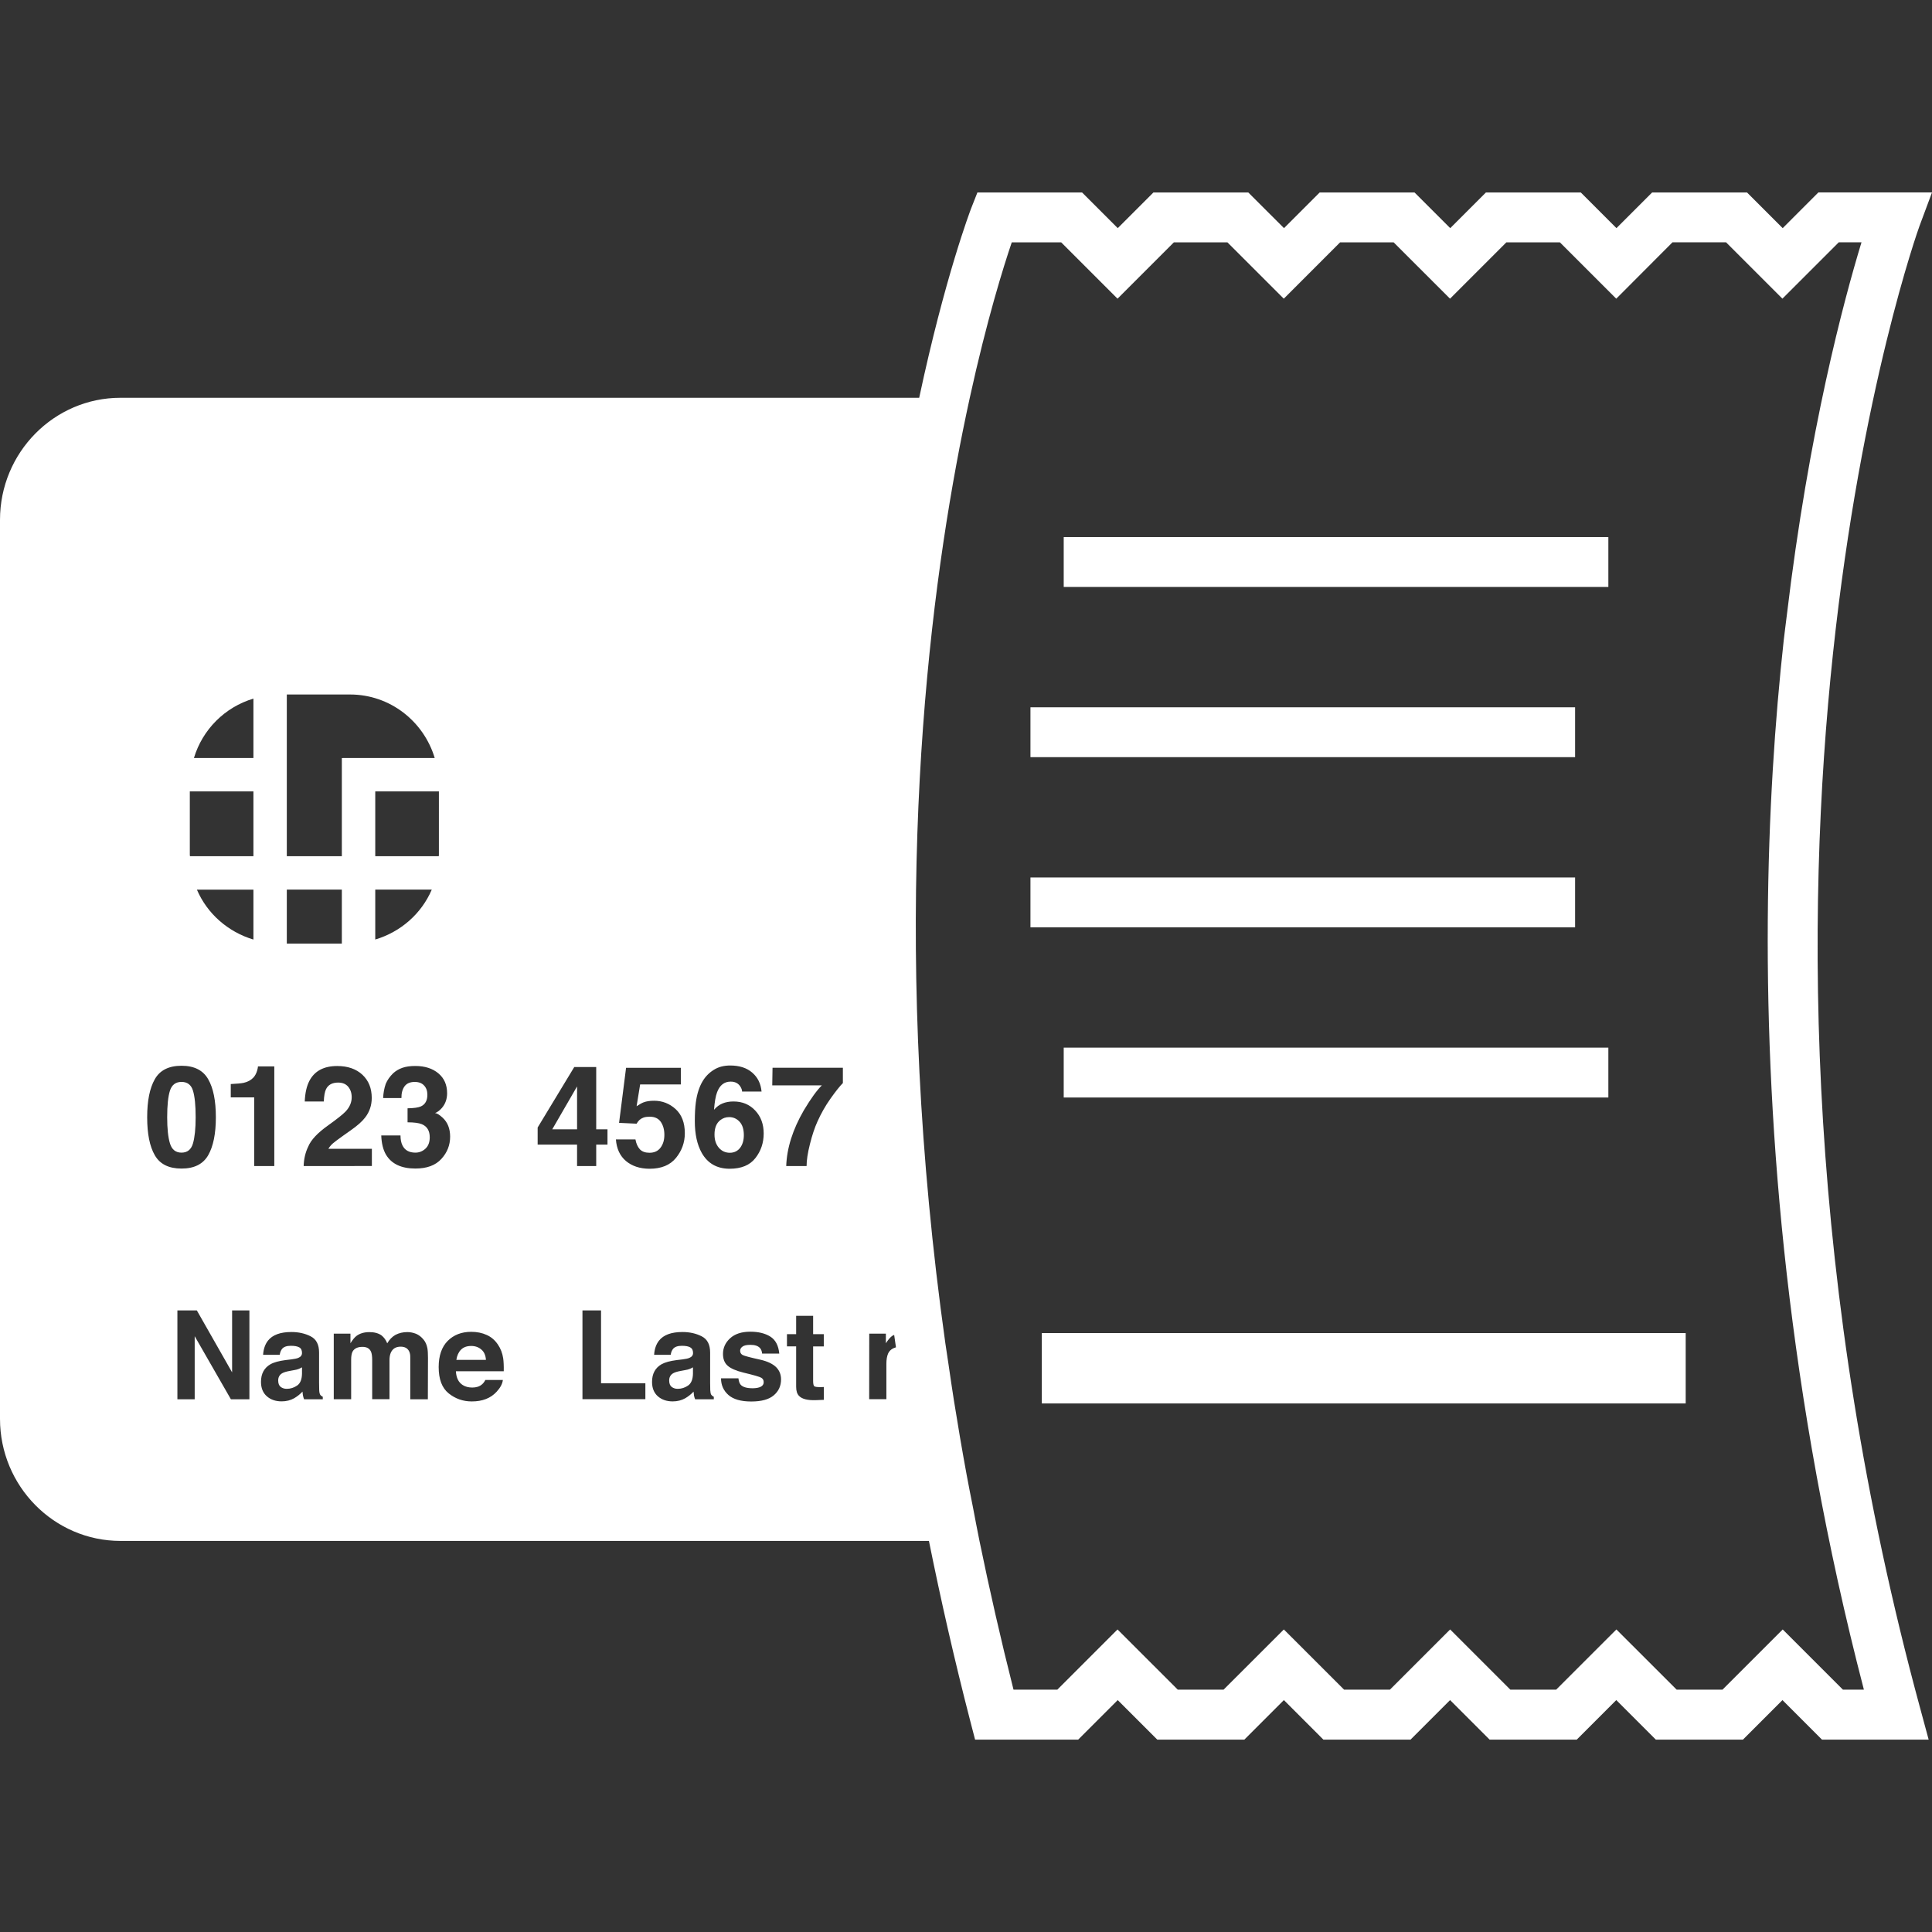 <?xml version="1.0" encoding="iso-8859-1"?>
<svg version="1.1" id="Capa_1" xmlns="http://www.w3.org/2000/svg"  x="0px" y="0px" fill="#fff"
	 width="30px" height="30px" viewBox="0 0 60.531 60.531" style="enable-background:new 0 0 60.531 60.531;"
	 xml:space="preserve">
<rect x="0" y="0" width="60.531" height="60.531" fill="#333333" stroke="none"/>
<g>
	<g>
		<path d="M9.09,42.95c-0.115,0.02-0.197,0.045-0.247,0.074c-0.084,0.049-0.127,0.124-0.127,0.228c0,0.092,0.026,0.159,0.077,0.2
			c0.053,0.04,0.115,0.061,0.19,0.061c0.118,0,0.226-0.034,0.325-0.102c0.1-0.068,0.15-0.192,0.154-0.372v-0.2
			c-0.034,0.021-0.069,0.038-0.104,0.051c-0.035,0.015-0.083,0.027-0.145,0.037L9.09,42.95z"/>
		<polygon points="18.08,34.038 17.302,35.383 18.08,35.383 		"/>
		<path d="M21.34,42.95c-0.115,0.02-0.197,0.045-0.247,0.074c-0.084,0.049-0.127,0.124-0.127,0.228c0,0.092,0.026,0.159,0.077,0.2
			c0.052,0.04,0.114,0.061,0.189,0.061c0.118,0,0.226-0.034,0.325-0.102c0.099-0.068,0.15-0.192,0.154-0.372v-0.2
			c-0.035,0.021-0.069,0.038-0.104,0.051c-0.036,0.015-0.083,0.027-0.145,0.037L21.34,42.95z"/>
		<path d="M14.763,42.17c-0.138,0-0.245,0.04-0.321,0.118c-0.076,0.077-0.124,0.184-0.144,0.318h0.927
			c-0.01-0.144-0.057-0.251-0.144-0.324C14.996,42.208,14.89,42.17,14.763,42.17z"/>
		<path d="M23.188,35.963c0.078-0.104,0.117-0.236,0.117-0.399c0-0.183-0.044-0.322-0.133-0.419C23.083,35.048,22.974,35,22.845,35
			c-0.105,0-0.197,0.031-0.278,0.095c-0.121,0.094-0.181,0.243-0.181,0.453c0,0.167,0.045,0.305,0.135,0.411
			c0.09,0.105,0.206,0.158,0.345,0.158C23.002,36.117,23.109,36.064,23.188,35.963z"/>
		<path d="M5.687,36.113c0.183,0,0.302-0.096,0.358-0.286s0.085-0.465,0.085-0.822c0-0.377-0.028-0.654-0.085-0.837
			c-0.056-0.181-0.176-0.271-0.358-0.271c-0.182,0-0.303,0.092-0.361,0.271c-0.059,0.182-0.088,0.46-0.088,0.837
			c0,0.357,0.029,0.632,0.088,0.822C5.384,36.017,5.504,36.113,5.687,36.113z"/>
		<path d="M60.531,6.029h-3.56l-1.118,1.119L54.735,6.03h-1.104h-0.764h-1.104l-1.118,1.118L49.527,6.03h-1.105h-0.763h-1.104
			l-1.118,1.118L44.318,6.03h-1.104h-0.763h-1.104l-1.118,1.118L39.11,6.03h-1.104h-0.764h-1.104L35.02,7.148L33.902,6.03h-3.279
			l-0.195,0.495c-0.024,0.062-0.824,2.162-1.629,5.938H3.776C1.694,12.462,0,14.178,0,16.288v28.165
			c0,2.109,1.694,3.825,3.776,3.825h25.328c0.37,1.836,0.796,3.713,1.294,5.64l0.152,0.585h3.231l1.238-1.238l1.239,1.238h1.104
			h0.521h1.104l1.238-1.238l1.237,1.238h1.107h0.521h1.104l1.238-1.238l1.238,1.238h1.106h0.521h1.105l1.237-1.238l1.238,1.238
			h1.106h0.521h1.104l1.238-1.238l1.237,1.238h3.343l-0.267-0.987c-7.178-26.419-0.093-46.236-0.02-46.435L60.531,6.029z
			 M55.979,19.303c-0.03,0.254-0.064,0.493-0.093,0.753c-0.547,4.979-0.817,11.825,0.093,19.847
			c0.463,4.071,1.223,8.441,2.418,13.035h-0.657l-1.886-1.886l-1.887,1.886h-1.436l-1.888-1.886l-1.887,1.886H47.32l-1.886-1.886
			l-1.886,1.886h-1.437l-1.887-1.886l-1.888,1.886h-1.436l-1.887-1.886l-1.886,1.886h-1.373c-0.401-1.585-0.754-3.139-1.067-4.663
			c-0.072-0.35-0.135-0.693-0.202-1.042c-0.068-0.346-0.14-0.697-0.202-1.041c-0.144-0.783-0.275-1.557-0.397-2.321
			c-0.059-0.373-0.112-0.74-0.166-1.109c-0.016-0.104-0.033-0.209-0.047-0.313c-0.018-0.119-0.038-0.242-0.054-0.36
			c-1.677-11.943-0.778-21.465,0.345-27.542c0.066-0.359,0.133-0.707,0.201-1.042c0.073-0.362,0.146-0.709,0.219-1.042
			c0.534-2.438,1.053-4.098,1.315-4.87h1.549l1.765,1.765l1.765-1.765h1.678l1.766,1.765l1.764-1.765h1.678l1.766,1.765l1.765-1.765
			h1.678l1.765,1.765L52.4,7.592h1.679l1.765,1.765l1.766-1.765h0.712C57.771,9.4,56.672,13.482,55.979,19.303z M27.234,41.784
			h0.521v0.301c0.068-0.106,0.134-0.183,0.196-0.229c0.019-0.014,0.043-0.021,0.064-0.032c0.018,0.128,0.038,0.258,0.056,0.388
			c-0.108,0.031-0.198,0.088-0.248,0.2c-0.034,0.081-0.052,0.187-0.052,0.313v1.112h-0.539L27.234,41.784L27.234,41.784z
			 M25.509,43.429c0.021,0.021,0.086,0.031,0.196,0.031c0.017,0,0.033,0,0.052-0.002c0.019,0,0.037,0,0.054-0.002v0.402l-0.255,0.01
			c-0.254,0.008-0.429-0.036-0.521-0.133c-0.061-0.062-0.091-0.155-0.091-0.286v-1.266h-0.288V41.8h0.288v-0.574h0.532V41.8h0.334
			v0.384h-0.334v1.087C25.477,43.355,25.488,43.407,25.509,43.429z M25.613,35.135c-0.088,0.193-0.167,0.429-0.237,0.71
			c-0.071,0.28-0.105,0.51-0.105,0.688h-0.638c0.019-0.56,0.202-1.142,0.551-1.745c0.225-0.376,0.415-0.636,0.566-0.783h-1.555
			l0.009-0.552h2.204v0.48c-0.091,0.09-0.22,0.251-0.384,0.482C25.858,34.648,25.724,34.889,25.613,35.135z M16.845,35.863v-0.537
			l1.147-1.895h0.688v1.951h0.353v0.48H18.68v0.671h-0.6v-0.671H16.845z M18.249,41.056h0.582v2.283h1.389v0.499h-1.971V41.056z
			 M19.615,36.378c-0.191-0.16-0.297-0.387-0.318-0.679h0.612c0.024,0.133,0.071,0.236,0.139,0.31
			c0.069,0.072,0.169,0.108,0.301,0.108c0.152,0,0.268-0.054,0.347-0.161c0.08-0.107,0.119-0.241,0.119-0.402
			c0-0.16-0.037-0.295-0.111-0.404c-0.075-0.108-0.19-0.163-0.348-0.163c-0.074,0-0.139,0.008-0.193,0.027
			c-0.096,0.034-0.167,0.098-0.217,0.192l-0.55-0.026l0.219-1.725h1.716v0.521h-1.275l-0.111,0.683
			c0.095-0.061,0.169-0.104,0.222-0.123c0.088-0.033,0.197-0.049,0.325-0.049c0.258,0,0.483,0.087,0.675,0.261
			c0.191,0.174,0.289,0.426,0.289,0.758c0,0.288-0.093,0.545-0.277,0.772c-0.185,0.227-0.461,0.34-0.83,0.34
			C20.049,36.616,19.805,36.536,19.615,36.378z M21.624,42.213c-0.059-0.033-0.147-0.048-0.261-0.048
			c-0.129,0-0.22,0.031-0.274,0.095c-0.039,0.047-0.064,0.109-0.076,0.188h-0.519c0.011-0.181,0.062-0.328,0.152-0.444
			c0.143-0.181,0.389-0.271,0.736-0.271c0.226,0,0.427,0.045,0.603,0.135c0.176,0.089,0.264,0.258,0.264,0.506v0.944
			c0,0.065,0.001,0.145,0.004,0.238c0.004,0.071,0.014,0.118,0.032,0.144c0.018,0.025,0.043,0.046,0.079,0.062v0.079h-0.585
			c-0.017-0.04-0.027-0.079-0.035-0.115c-0.006-0.037-0.011-0.079-0.014-0.125c-0.075,0.08-0.161,0.148-0.258,0.206
			c-0.117,0.066-0.248,0.1-0.395,0.1c-0.188,0-0.343-0.053-0.465-0.159s-0.183-0.258-0.183-0.452c0-0.253,0.098-0.437,0.294-0.551
			c0.107-0.061,0.266-0.105,0.476-0.132l0.185-0.022c0.1-0.013,0.172-0.028,0.214-0.047c0.077-0.032,0.116-0.083,0.116-0.153
			C21.714,42.303,21.683,42.245,21.624,42.213z M21.987,36.123c-0.145-0.258-0.218-0.589-0.218-0.994
			c0-0.239,0.011-0.434,0.031-0.582c0.035-0.266,0.105-0.486,0.208-0.662c0.089-0.152,0.206-0.272,0.351-0.363
			c0.143-0.092,0.316-0.139,0.517-0.139c0.29,0,0.521,0.074,0.693,0.224c0.172,0.148,0.269,0.346,0.291,0.592h-0.61
			c0-0.05-0.02-0.104-0.059-0.164c-0.066-0.099-0.166-0.147-0.299-0.147c-0.199,0-0.342,0.11-0.426,0.335
			c-0.046,0.123-0.077,0.306-0.095,0.547c0.076-0.09,0.165-0.156,0.264-0.197c0.1-0.042,0.216-0.063,0.345-0.063
			c0.277,0,0.504,0.094,0.681,0.283c0.177,0.187,0.266,0.428,0.266,0.72s-0.086,0.549-0.26,0.771
			c-0.174,0.224-0.444,0.334-0.81,0.334C22.463,36.616,22.174,36.451,21.987,36.123z M23.853,43.167
			c-0.05-0.031-0.239-0.086-0.563-0.163c-0.233-0.058-0.398-0.13-0.494-0.217c-0.096-0.085-0.144-0.208-0.144-0.369
			c0-0.19,0.075-0.354,0.224-0.49c0.149-0.136,0.359-0.205,0.632-0.205c0.257,0,0.466,0.052,0.628,0.154
			c0.163,0.104,0.255,0.28,0.279,0.531h-0.537c-0.007-0.069-0.027-0.124-0.06-0.165c-0.06-0.072-0.161-0.108-0.303-0.108
			c-0.118,0-0.201,0.017-0.251,0.054c-0.05,0.036-0.075,0.079-0.075,0.13c0,0.062,0.027,0.105,0.08,0.135
			c0.053,0.028,0.241,0.078,0.561,0.148c0.215,0.05,0.375,0.126,0.483,0.228c0.105,0.104,0.158,0.232,0.158,0.388
			c0,0.204-0.077,0.371-0.229,0.499c-0.152,0.129-0.386,0.193-0.704,0.193c-0.324,0-0.563-0.069-0.717-0.205
			c-0.154-0.137-0.231-0.311-0.231-0.522h0.545c0.012,0.097,0.036,0.164,0.074,0.205c0.067,0.071,0.191,0.107,0.372,0.107
			c0.106,0,0.191-0.016,0.253-0.047c0.062-0.032,0.093-0.079,0.093-0.142C23.928,43.244,23.903,43.197,23.853,43.167z M14.5,43.396
			c0.083,0.052,0.182,0.077,0.297,0.077c0.123,0,0.222-0.031,0.299-0.095c0.042-0.034,0.079-0.081,0.11-0.142h0.549
			c-0.014,0.122-0.081,0.246-0.199,0.372c-0.184,0.199-0.442,0.3-0.774,0.3c-0.273,0-0.515-0.084-0.725-0.253
			c-0.21-0.169-0.313-0.443-0.313-0.824c0-0.355,0.095-0.631,0.283-0.82c0.189-0.189,0.435-0.284,0.736-0.284
			c0.179,0,0.34,0.032,0.483,0.097c0.144,0.063,0.263,0.166,0.355,0.304c0.084,0.123,0.139,0.265,0.164,0.427
			c0.014,0.095,0.021,0.23,0.018,0.407h-1.499C14.294,43.168,14.366,43.312,14.5,43.396z M12.818,42.337
			c-0.048-0.096-0.135-0.145-0.265-0.145c-0.149,0-0.251,0.062-0.307,0.186c-0.029,0.065-0.043,0.144-0.043,0.235v1.225h-0.542
			v-1.225c0-0.122-0.013-0.212-0.038-0.266c-0.046-0.101-0.134-0.149-0.267-0.149c-0.153,0-0.256,0.051-0.31,0.149
			c-0.029,0.057-0.044,0.141-0.044,0.254v1.238h-0.545v-2.055h0.523v0.301c0.066-0.107,0.129-0.184,0.188-0.229
			c0.104-0.079,0.24-0.12,0.406-0.12c0.157,0,0.285,0.035,0.381,0.104c0.079,0.064,0.138,0.146,0.177,0.247
			c0.071-0.121,0.159-0.21,0.262-0.267c0.111-0.057,0.235-0.085,0.371-0.085c0.09,0,0.18,0.019,0.269,0.053
			c0.087,0.036,0.168,0.098,0.239,0.186c0.059,0.072,0.097,0.161,0.117,0.265c0.013,0.069,0.019,0.171,0.019,0.305l-0.004,1.296
			h-0.551v-1.31C12.856,42.45,12.843,42.387,12.818,42.337z M7.23,34.382v-0.418c0.193-0.01,0.329-0.021,0.407-0.039
			c0.123-0.027,0.223-0.081,0.301-0.163c0.053-0.057,0.093-0.131,0.12-0.225c0.015-0.057,0.024-0.098,0.024-0.125h0.512v3.121H7.964
			v-2.151H7.23z M5.947,26.781v-1.986H7.94v2.031H5.952C5.952,26.811,5.947,26.796,5.947,26.781z M13.751,26.781
			c0,0.016-0.004,0.03-0.004,0.045h-1.99v-2.031h1.994V26.781z M7.94,29.437c-0.795-0.238-1.448-0.809-1.771-1.564H7.94V29.437z
			 M8.986,27.872h1.724v1.692H8.986V27.872z M11.757,27.872h1.771c-0.323,0.755-0.975,1.327-1.771,1.564V27.872z M11.234,23.749
			L11.234,23.749L10.71,23.75v3.076H8.986v-5.067h1.98c1.257,0,2.31,0.843,2.654,1.99H11.234z M7.94,23.749H6.076
			c0.269-0.895,0.97-1.594,1.864-1.861V23.749z M5.687,33.391c0.398,0,0.676,0.141,0.836,0.422c0.161,0.279,0.24,0.676,0.24,1.192
			c0,0.515-0.081,0.911-0.24,1.189c-0.161,0.279-0.438,0.418-0.836,0.418S5.01,36.474,4.85,36.194
			c-0.161-0.277-0.239-0.675-0.239-1.189c0-0.517,0.08-0.913,0.239-1.192C5.009,33.531,5.29,33.391,5.687,33.391z M5.558,41.056
			h0.609l1.105,1.941v-1.941h0.542v2.784H7.234L6.1,41.864v1.976H5.558V41.056z M9.374,42.213c-0.059-0.033-0.147-0.048-0.262-0.048
			c-0.129,0-0.22,0.031-0.273,0.095c-0.039,0.047-0.063,0.109-0.076,0.188h-0.52c0.012-0.181,0.062-0.328,0.152-0.444
			c0.143-0.181,0.389-0.271,0.735-0.271c0.226,0,0.427,0.045,0.603,0.135c0.176,0.089,0.264,0.258,0.264,0.506v0.944
			c0,0.065,0.001,0.145,0.004,0.238c0.004,0.071,0.015,0.118,0.033,0.144c0.017,0.025,0.044,0.046,0.079,0.062v0.079H9.527
			C9.511,43.8,9.5,43.761,9.493,43.725c-0.007-0.037-0.012-0.079-0.015-0.125c-0.075,0.08-0.16,0.148-0.258,0.206
			c-0.116,0.066-0.248,0.1-0.395,0.1c-0.188,0-0.343-0.053-0.464-0.159c-0.122-0.106-0.184-0.258-0.184-0.452
			c0-0.253,0.098-0.437,0.295-0.551c0.107-0.061,0.267-0.105,0.476-0.132l0.184-0.022c0.1-0.013,0.172-0.028,0.215-0.047
			c0.077-0.032,0.115-0.083,0.115-0.153C9.462,42.303,9.434,42.245,9.374,42.213z M9.514,36.534
			c0.006-0.224,0.054-0.428,0.144-0.613c0.087-0.209,0.294-0.428,0.62-0.66c0.282-0.202,0.465-0.348,0.549-0.436
			c0.128-0.136,0.192-0.285,0.192-0.447c0-0.133-0.037-0.241-0.109-0.329c-0.073-0.087-0.178-0.131-0.315-0.131
			c-0.186,0-0.313,0.069-0.381,0.208c-0.039,0.081-0.062,0.209-0.069,0.384H9.548c0.011-0.267,0.059-0.479,0.145-0.645
			c0.163-0.312,0.454-0.466,0.873-0.466c0.33,0,0.592,0.092,0.788,0.273c0.196,0.184,0.293,0.425,0.293,0.727
			c0,0.23-0.069,0.437-0.208,0.615c-0.09,0.119-0.239,0.252-0.446,0.397l-0.246,0.174c-0.154,0.11-0.259,0.188-0.315,0.236
			c-0.057,0.05-0.104,0.105-0.143,0.171h1.362v0.54L9.514,36.534L9.514,36.534z M13.015,36.611c-0.441,0-0.748-0.145-0.92-0.432
			c-0.091-0.154-0.141-0.355-0.15-0.604h0.603c0,0.125,0.02,0.228,0.061,0.311c0.074,0.151,0.209,0.227,0.406,0.227
			c0.12,0,0.225-0.043,0.314-0.124c0.09-0.084,0.135-0.201,0.135-0.357c0-0.204-0.083-0.343-0.25-0.411
			c-0.094-0.038-0.244-0.058-0.445-0.058v-0.439c0.199-0.004,0.337-0.022,0.417-0.059c0.135-0.062,0.204-0.183,0.204-0.366
			c0-0.118-0.034-0.216-0.104-0.29c-0.069-0.075-0.166-0.111-0.292-0.111c-0.145,0-0.251,0.045-0.319,0.137
			c-0.067,0.092-0.1,0.216-0.098,0.368h-0.573c0.006-0.155,0.033-0.303,0.08-0.441c0.05-0.122,0.129-0.234,0.236-0.338
			c0.081-0.073,0.176-0.129,0.285-0.168c0.111-0.039,0.246-0.058,0.407-0.058c0.297,0,0.539,0.077,0.722,0.23
			s0.274,0.361,0.274,0.622c0,0.183-0.054,0.337-0.164,0.464c-0.069,0.079-0.141,0.132-0.216,0.161c0.057,0,0.136,0.048,0.241,0.144
			c0.156,0.145,0.234,0.343,0.234,0.594c0,0.264-0.091,0.496-0.274,0.696C13.644,36.512,13.374,36.611,13.015,36.611z"/>
		<polygon points="35.805,41.767 34.203,41.767 33.907,41.767 32.967,41.767 32.641,41.767 32.641,42.2 32.641,43.971 
			52.814,43.971 52.814,41.767 36.244,41.767 		"/>
		<polygon points="36.93,18.39 38.979,18.39 39.089,18.39 41.138,18.39 41.957,18.39 42.116,18.39 42.831,18.39 44.134,18.39 
			46.326,18.39 47.628,18.39 48.503,18.39 50.391,18.39 50.391,16.827 33.327,16.827 33.327,18.39 35.952,18.39 		"/>
		<polygon points="34.578,23.722 35.122,23.722 39.182,23.722 40.307,23.722 40.849,23.722 41.393,23.722 42.944,23.722 
			43.488,23.722 44.031,23.722 44.607,23.722 49.066,23.722 49.349,23.722 49.349,22.16 49.312,22.16 44.159,22.16 43.638,22.16 
			43.115,22.16 41.146,22.16 40.625,22.16 40.104,22.16 34.951,22.16 34.43,22.16 33.909,22.16 32.285,22.16 32.285,23.722 
			34.035,23.722 		"/>
		<polygon points="49.349,27.492 40.277,27.492 37.79,27.492 32.285,27.492 32.285,29.054 49.349,29.054 		"/>
		<polygon points="33.327,33.651 33.327,34.386 33.688,34.386 34.929,34.386 35.557,34.386 36.527,34.386 37.121,34.386 
			37.98,34.386 38.608,34.386 41.416,34.386 41.99,34.386 42.78,34.386 43.395,34.386 44.379,34.386 44.843,34.386 45.045,34.386 
			45.646,34.386 46.46,34.386 46.952,34.386 48.8,34.386 49.388,34.386 50.391,34.386 50.391,34.198 50.391,33.527 50.391,32.823 
			33.327,32.823 		"/>
	</g>
</g>
<g>
</g>
<g>
</g>
<g>
</g>
<g>
</g>
<g>
</g>
<g>
</g>
<g>
</g>
<g>
</g>
<g>
</g>
<g>
</g>
<g>
</g>
<g>
</g>
<g>
</g>
<g>
</g>
<g>
</g>
</svg>
